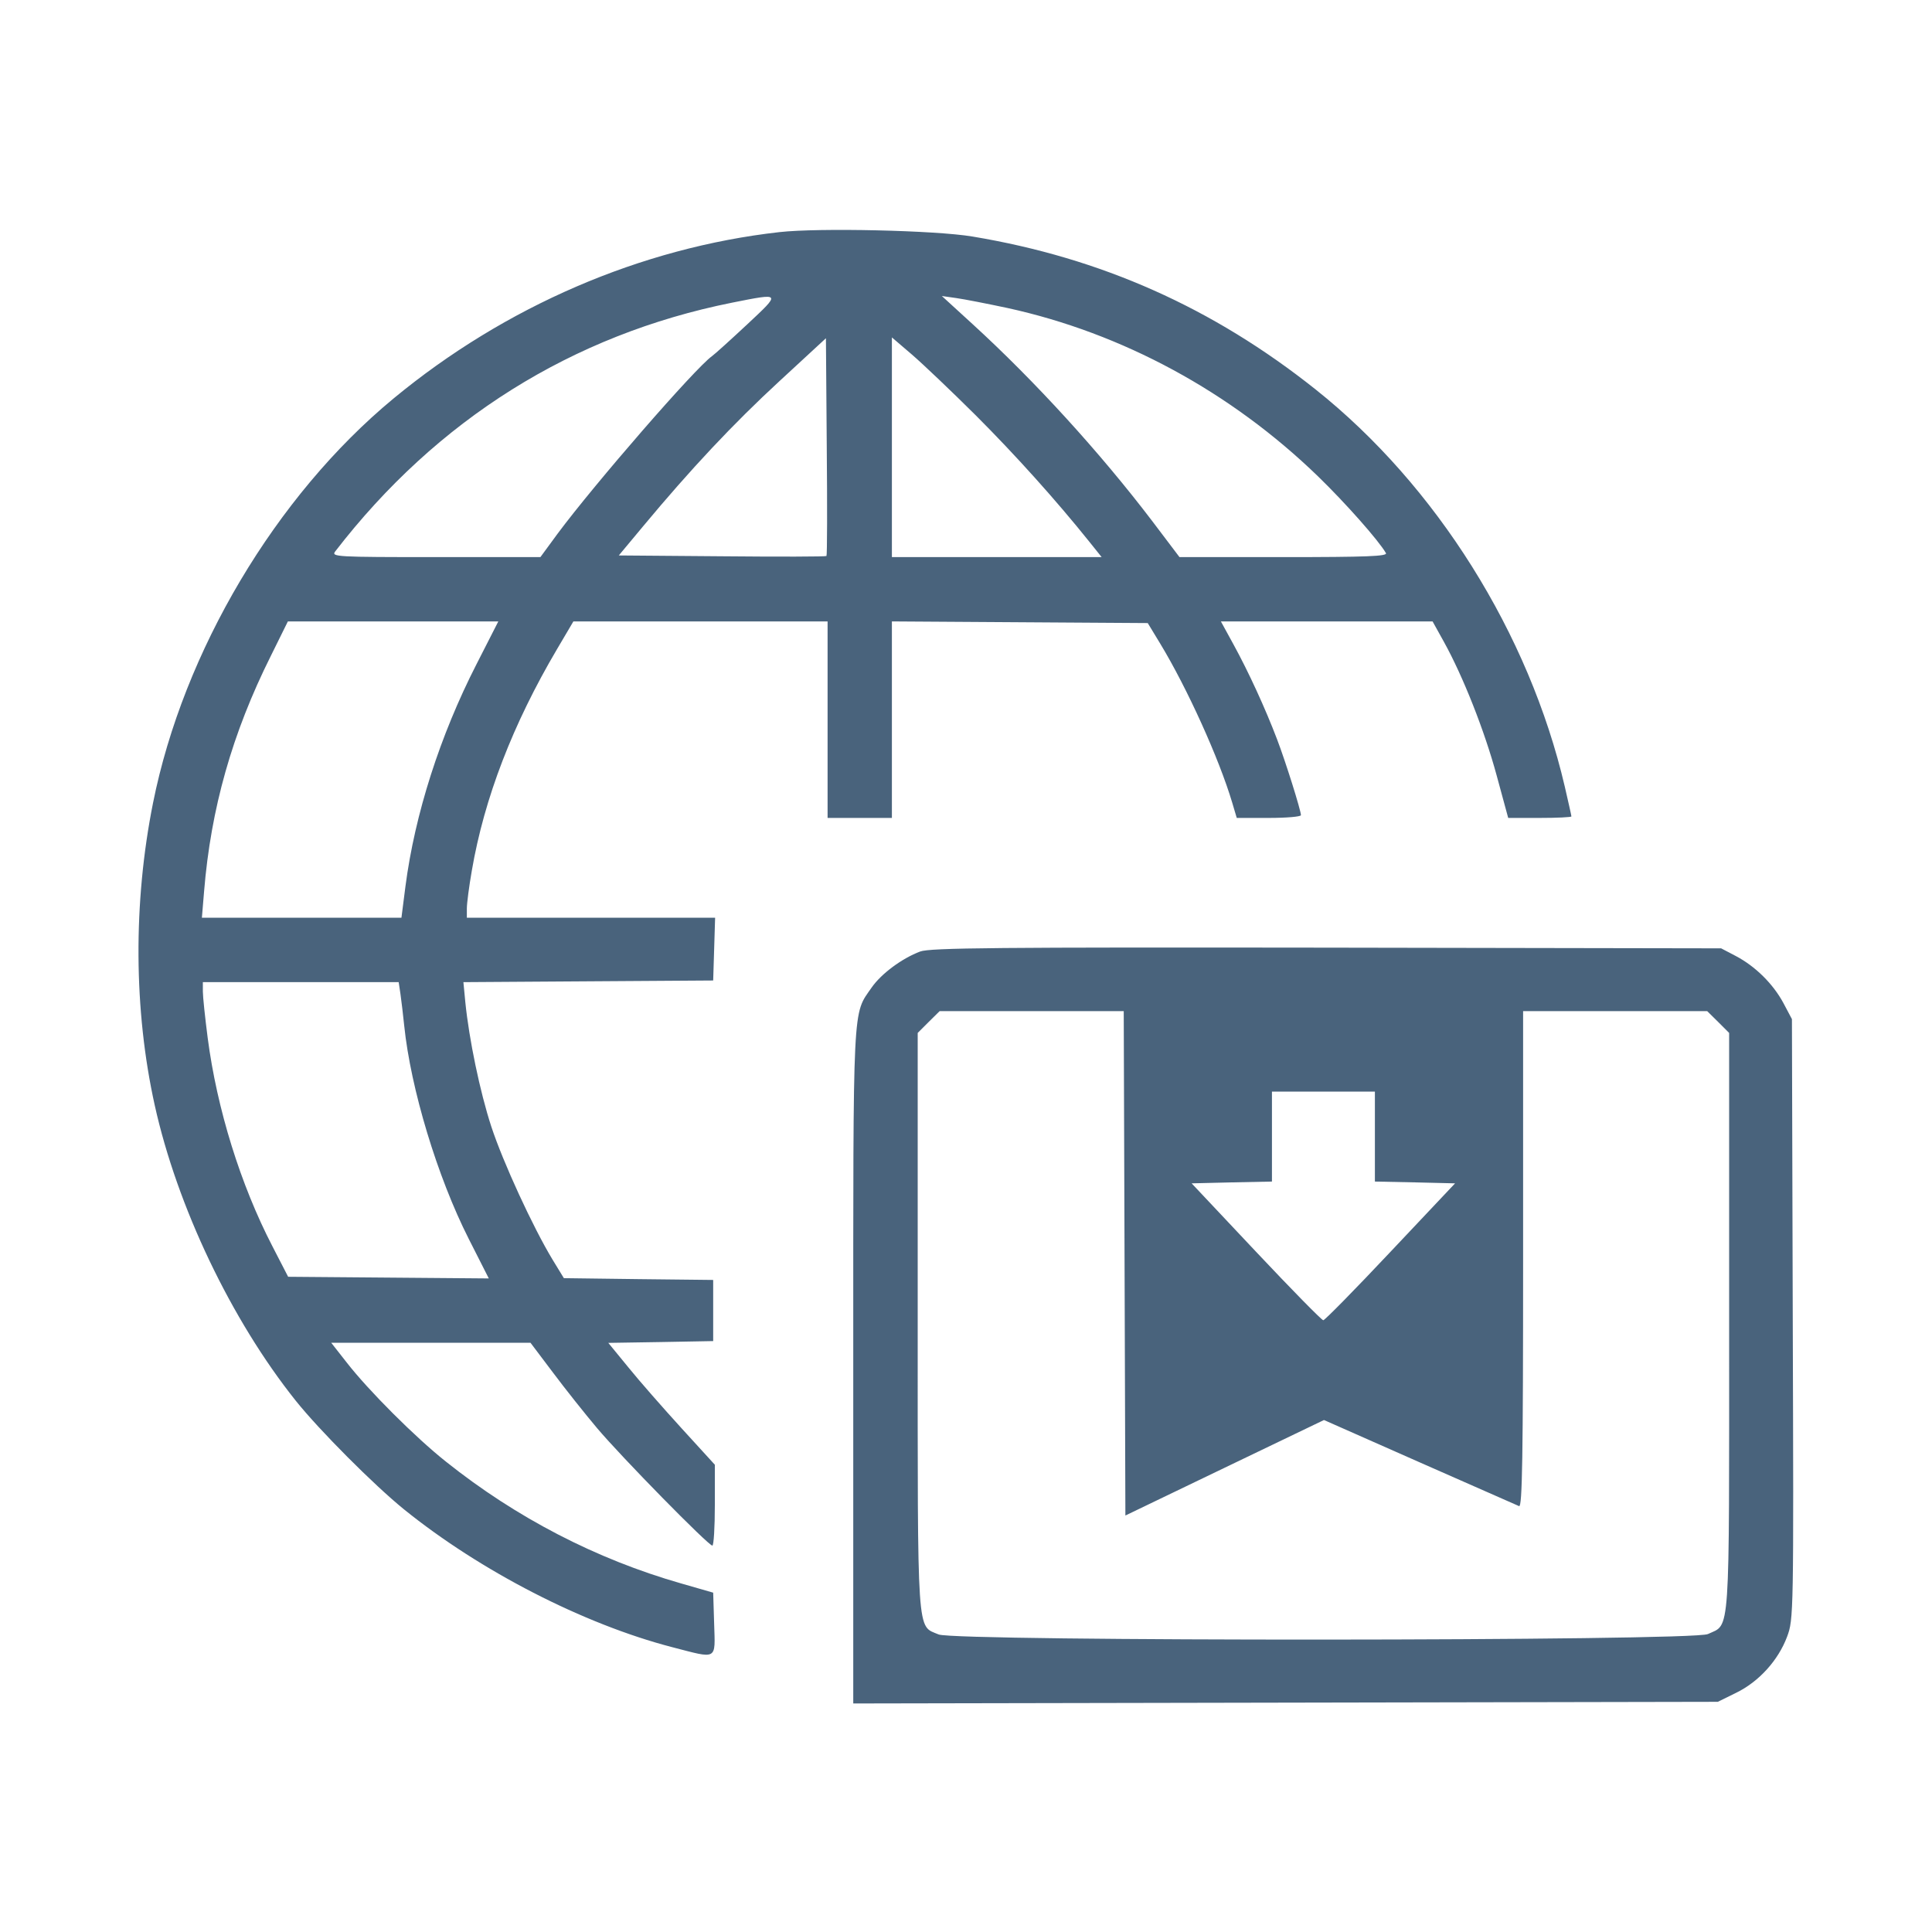 <svg xmlns="http://www.w3.org/2000/svg" fill="#49637C" viewBox="0 0 14 14"><path class="ic_m_importfile" d="M5.648 1.682 C 4.645 1.795,3.659 2.220,2.850 2.889 C 1.998 3.594,1.329 4.719,1.109 5.818 C 0.964 6.542,0.969 7.321,1.121 8.008 C 1.284 8.744,1.676 9.565,2.143 10.150 C 2.315 10.365,2.709 10.760,2.927 10.937 C 3.480 11.384,4.228 11.769,4.871 11.936 C 5.203 12.022,5.183 12.034,5.175 11.767 L 5.168 11.541 4.935 11.474 C 4.320 11.298,3.741 10.998,3.232 10.592 C 3.010 10.416,2.670 10.076,2.513 9.874 L 2.400 9.730 3.122 9.730 L 3.844 9.730 4.007 9.946 C 4.096 10.065,4.240 10.246,4.326 10.348 C 4.500 10.555,5.133 11.200,5.162 11.200 C 5.172 11.200,5.180 11.068,5.180 10.907 L 5.180 10.614 4.939 10.350 C 4.806 10.204,4.632 10.006,4.553 9.908 L 4.408 9.731 4.788 9.725 L 5.168 9.718 5.168 9.497 L 5.168 9.275 4.627 9.269 L 4.086 9.262 4.003 9.126 C 3.861 8.891,3.645 8.422,3.560 8.163 C 3.478 7.912,3.399 7.531,3.372 7.263 L 3.358 7.117 4.263 7.111 L 5.168 7.105 5.175 6.878 L 5.182 6.650 4.283 6.650 L 3.383 6.650 3.383 6.583 C 3.383 6.546,3.399 6.423,3.419 6.309 C 3.509 5.784,3.716 5.247,4.037 4.703 L 4.155 4.503 5.076 4.503 L 5.997 4.503 5.997 5.215 L 5.997 5.927 6.230 5.927 L 6.463 5.927 6.463 5.215 L 6.463 4.503 7.390 4.509 L 8.317 4.515 8.408 4.665 C 8.603 4.987,8.834 5.497,8.929 5.816 L 8.962 5.927 9.194 5.927 C 9.322 5.927,9.427 5.918,9.427 5.907 C 9.427 5.873,9.317 5.522,9.254 5.357 C 9.168 5.131,9.047 4.868,8.939 4.671 L 8.847 4.503 9.614 4.503 L 10.381 4.503 10.462 4.649 C 10.602 4.901,10.758 5.297,10.845 5.618 L 10.929 5.927 11.158 5.927 C 11.284 5.927,11.387 5.922,11.387 5.916 C 11.387 5.910,11.365 5.813,11.339 5.700 C 11.080 4.590,10.408 3.518,9.532 2.821 C 8.789 2.230,7.979 1.869,7.047 1.714 C 6.780 1.669,5.932 1.650,5.648 1.682 M5.414 2.351 C 5.294 2.463,5.179 2.567,5.159 2.581 C 5.037 2.668,4.309 3.506,4.040 3.868 L 3.916 4.037 3.157 4.037 C 2.437 4.037,2.399 4.035,2.429 3.996 C 3.165 3.041,4.147 2.425,5.306 2.193 C 5.663 2.122,5.661 2.120,5.414 2.351 M7.301 2.232 C 8.133 2.414,8.918 2.839,9.550 3.451 C 9.749 3.644,9.990 3.916,10.043 4.008 C 10.056 4.031,9.902 4.037,9.303 4.037 L 8.547 4.037 8.348 3.774 C 7.972 3.280,7.500 2.762,7.047 2.348 L 6.825 2.145 6.930 2.160 C 6.988 2.168,7.155 2.201,7.301 2.232 M5.989 4.029 C 5.984 4.034,5.644 4.035,5.232 4.031 L 4.484 4.025 4.659 3.815 C 5.006 3.398,5.315 3.069,5.647 2.763 L 5.985 2.451 5.991 3.236 C 5.995 3.667,5.994 4.024,5.989 4.029 M7.071 3.010 C 7.356 3.295,7.653 3.625,7.894 3.926 L 7.983 4.037 7.223 4.037 L 6.463 4.037 6.463 3.241 L 6.463 2.445 6.609 2.570 C 6.689 2.639,6.897 2.837,7.071 3.010 M3.453 4.813 C 3.189 5.329,3.006 5.900,2.938 6.423 L 2.909 6.650 2.186 6.650 L 1.463 6.650 1.479 6.458 C 1.528 5.860,1.682 5.314,1.963 4.752 L 2.086 4.503 2.849 4.503 L 3.611 4.503 3.453 4.813 M6.668 6.895 C 6.537 6.944,6.387 7.055,6.317 7.155 C 6.177 7.358,6.183 7.224,6.183 9.897 L 6.183 12.344 9.316 12.338 L 12.448 12.332 12.582 12.266 C 12.746 12.186,12.886 12.031,12.950 11.860 C 12.997 11.734,12.998 11.702,12.991 9.559 L 12.985 7.385 12.923 7.268 C 12.848 7.129,12.720 7.002,12.577 6.927 L 12.472 6.872 9.613 6.867 C 7.232 6.864,6.740 6.868,6.668 6.895 M2.902 7.204 C 2.909 7.252,2.921 7.355,2.929 7.432 C 2.976 7.889,3.169 8.528,3.397 8.978 L 3.542 9.264 2.815 9.258 L 2.088 9.252 1.974 9.031 C 1.743 8.585,1.572 8.035,1.505 7.521 C 1.486 7.374,1.470 7.223,1.470 7.185 L 1.470 7.117 2.180 7.117 L 2.889 7.117 2.902 7.204 M8.149 9.154 L 8.155 10.982 8.874 10.636 L 9.594 10.290 10.286 10.596 C 10.667 10.764,10.991 10.907,11.008 10.914 C 11.031 10.923,11.037 10.556,11.037 9.126 L 11.037 7.327 11.704 7.327 L 12.371 7.327 12.451 7.406 L 12.530 7.485 12.530 9.578 C 12.530 11.903,12.540 11.764,12.376 11.841 C 12.267 11.893,6.926 11.895,6.802 11.844 C 6.642 11.776,6.650 11.897,6.650 9.577 L 6.650 7.485 6.729 7.406 L 6.809 7.327 7.476 7.327 L 8.143 7.327 8.149 9.154 M9.963 8.236 L 9.963 8.562 10.254 8.568 L 10.544 8.575 10.076 9.071 C 9.819 9.344,9.600 9.567,9.589 9.567 C 9.578 9.567,9.359 9.344,9.102 9.071 L 8.635 8.575 8.926 8.568 L 9.217 8.562 9.217 8.236 L 9.217 7.910 9.590 7.910 L 9.963 7.910 9.963 8.236 "  stroke="none" fill-rule="evenodd"></path></svg>